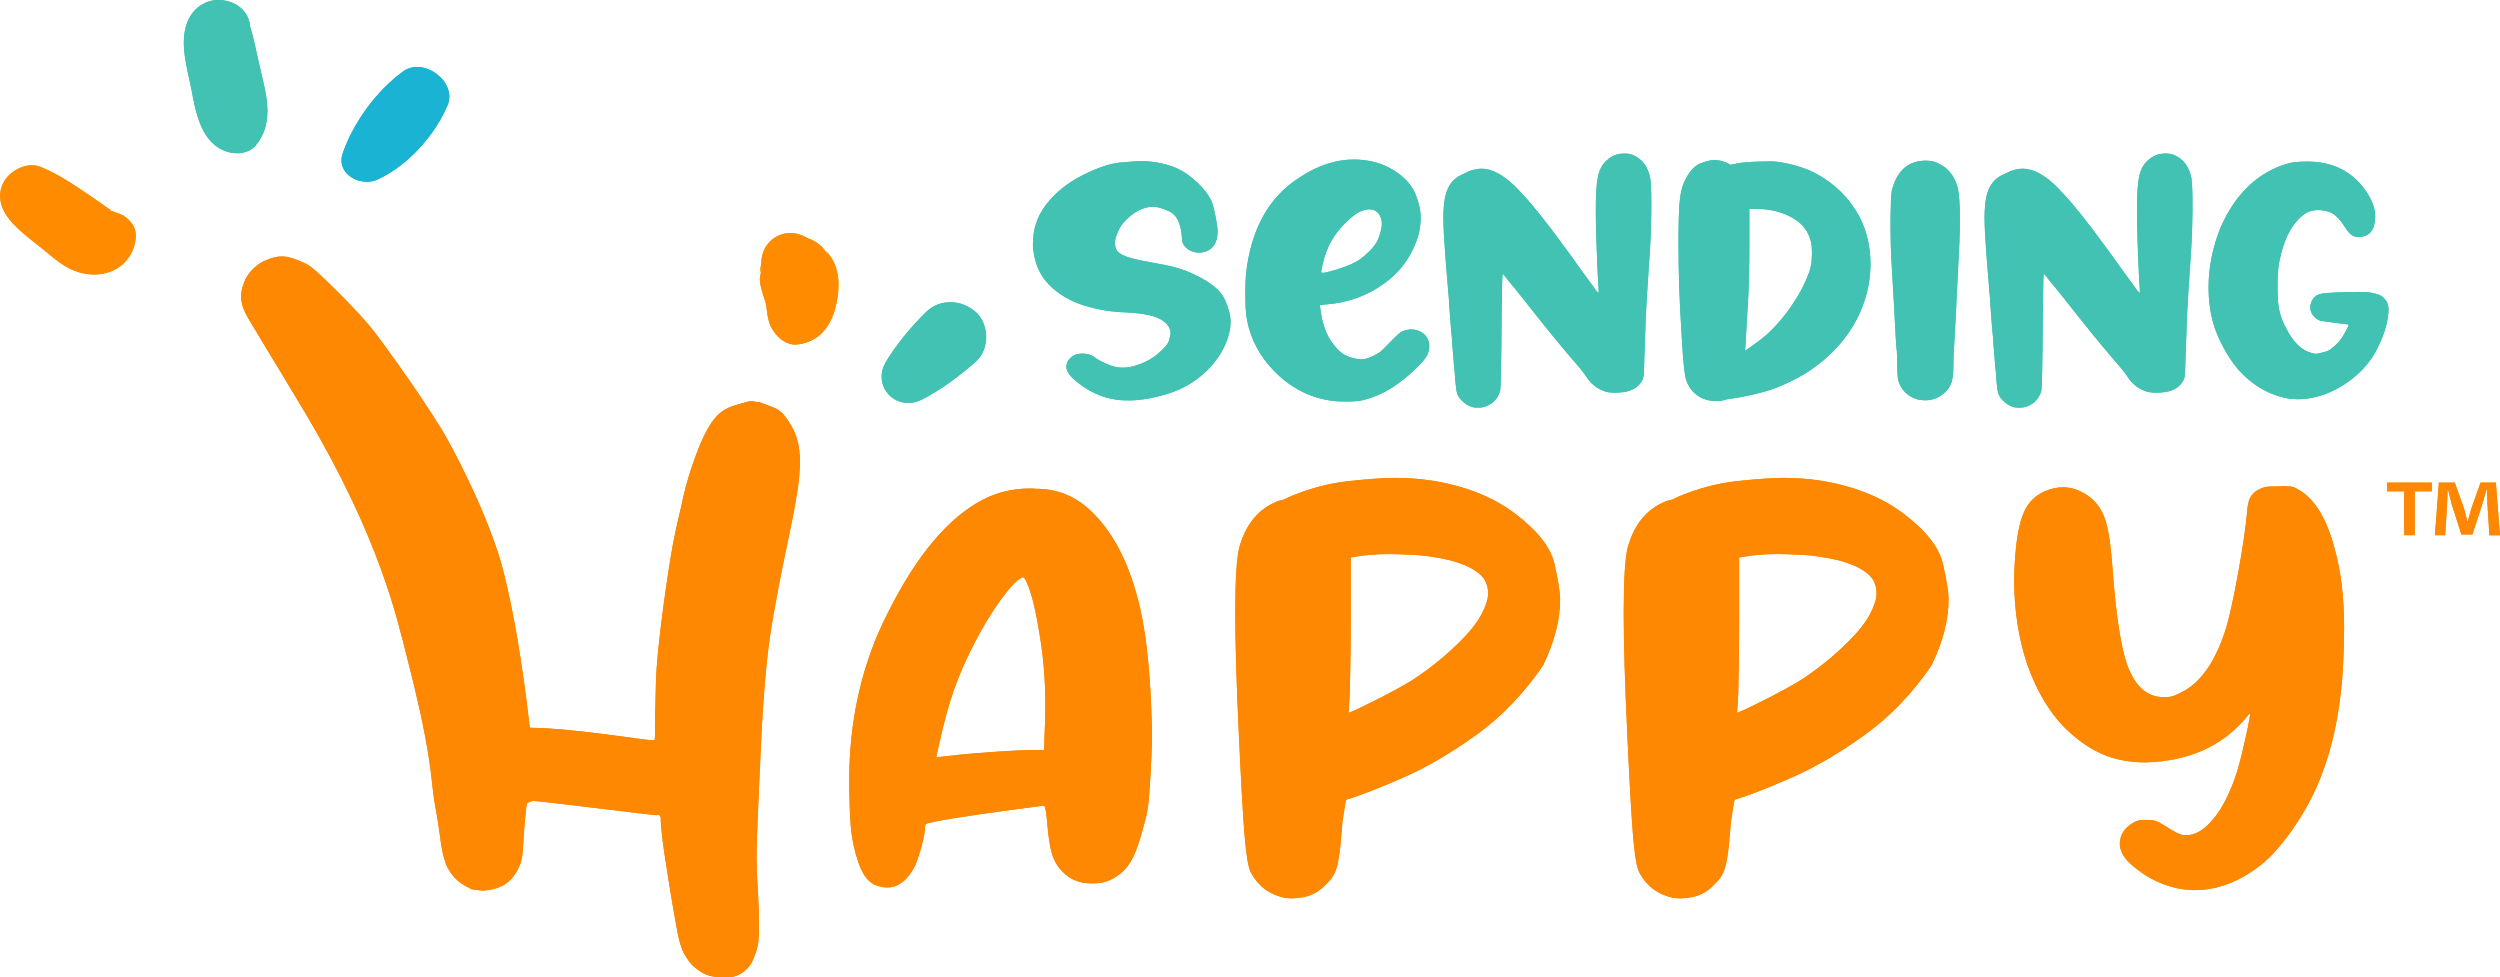 <svg width="220" height="86" viewBox="0 0 220 86" fill="none" xmlns="http://www.w3.org/2000/svg">
<g clip-path="url(#clip0_0_8)">
<path d="M98.311 35.184C96.918 35 95.656 34.401 94.517 33.39C94.068 32.998 93.842 32.622 93.842 32.262C93.842 32.128 93.874 31.995 93.937 31.858C94.001 31.713 94.108 31.576 94.259 31.447C94.409 31.317 94.564 31.227 94.723 31.176C94.902 31.137 95.072 31.114 95.239 31.114C95.366 31.114 95.489 31.125 95.616 31.145C95.91 31.188 96.144 31.286 96.323 31.439C96.426 31.533 96.621 31.651 96.902 31.795C97.184 31.94 97.462 32.066 97.736 32.168C98.081 32.293 98.439 32.352 98.804 32.352C99.169 32.352 99.518 32.297 99.888 32.183C100.642 31.968 101.309 31.619 101.888 31.137C102.468 30.655 102.801 30.256 102.885 29.939C102.968 29.621 103.012 29.413 103.012 29.32C103.012 28.908 102.777 28.536 102.305 28.203C101.721 27.799 100.646 27.564 99.09 27.49C97.843 27.459 96.621 27.259 95.41 26.887C94.203 26.514 93.179 25.915 92.345 25.084C91.508 24.254 91.027 23.137 90.9 21.731V21.437C90.9 20.176 91.273 19.051 92.016 18.064C92.829 16.991 93.897 16.117 95.215 15.447C96.533 14.777 97.641 14.397 98.538 14.311C99.435 14.225 100.042 14.178 100.36 14.178C101.448 14.178 102.456 14.366 103.389 14.734C104.087 15.032 104.746 15.471 105.358 16.05C105.969 16.63 106.406 17.218 106.668 17.817C106.719 17.962 106.783 18.205 106.862 18.546C106.941 18.887 107.009 19.232 107.065 19.576C107.12 19.921 107.152 20.188 107.152 20.375C107.14 21.406 106.715 22.017 105.866 22.201C105.751 22.221 105.635 22.233 105.52 22.233C105.31 22.233 105.108 22.197 104.909 22.123C104.607 22.009 104.365 21.829 104.187 21.582C104.143 21.52 104.111 21.453 104.083 21.382C104.056 21.312 104.036 21.214 104.02 21.088C104.004 20.963 103.992 20.795 103.98 20.579C103.853 19.537 103.496 18.879 102.908 18.605C102.317 18.331 101.844 18.193 101.487 18.193C100.975 18.193 100.447 18.358 99.903 18.691C99.225 19.153 98.756 19.639 98.498 20.144C98.244 20.65 98.113 21.065 98.113 21.382C98.113 21.578 98.149 21.766 98.224 21.939C98.339 22.185 98.625 22.393 99.078 22.566C99.534 22.734 100.237 22.902 101.186 23.067C102.21 23.243 103.004 23.412 103.571 23.568C104.135 23.729 104.726 23.964 105.342 24.274C106.628 24.912 107.442 25.605 107.779 26.35C108.116 27.094 108.291 27.748 108.291 28.317C108.291 28.74 108.224 29.167 108.089 29.602C107.783 30.644 107.18 31.631 106.271 32.559C105.298 33.519 104.163 34.205 102.861 34.62C101.559 35.035 100.372 35.239 99.308 35.239C98.986 35.239 98.657 35.223 98.32 35.192L98.311 35.184Z" fill="#42C2B2"/>
<path d="M117.794 35.325C115.607 35.181 113.705 34.279 112.086 32.614C110.883 31.365 110.109 29.927 109.764 28.293C109.668 27.8 109.617 27.286 109.605 26.762C109.593 26.236 109.589 25.872 109.589 25.676C109.589 25.089 109.609 24.556 109.653 24.082C110.093 20.141 111.673 17.312 114.392 15.596C115.972 14.554 117.572 14.033 119.191 14.033C119.307 14.033 119.426 14.037 119.553 14.049C120.775 14.119 121.835 14.452 122.736 15.04C123.633 15.628 124.241 16.301 124.554 17.061C124.868 17.821 125.023 18.519 125.023 19.157C125.023 19.612 124.967 20.086 124.852 20.583C124.328 22.409 123.312 23.866 121.807 24.948C120.303 26.033 118.604 26.644 116.71 26.789L116.147 26.836L116.179 27.083C116.345 28.477 116.726 29.539 117.322 30.272C117.616 30.663 117.901 30.953 118.183 31.137C118.465 31.322 118.806 31.459 119.203 31.541C119.414 31.592 119.6 31.619 119.767 31.619C119.862 31.619 119.946 31.615 120.017 31.604C120.235 31.572 120.521 31.474 120.863 31.31C121.093 31.196 121.28 31.09 121.426 30.985C121.573 30.883 121.728 30.738 121.895 30.55C122.272 30.17 122.558 29.88 122.756 29.684C122.955 29.488 123.109 29.351 123.217 29.273C123.328 29.194 123.447 29.136 123.57 29.096C123.78 29.026 123.987 28.987 124.197 28.987C124.376 28.987 124.546 29.014 124.713 29.065C125.078 29.179 125.368 29.39 125.575 29.7C125.71 29.939 125.777 30.189 125.777 30.46C125.777 30.73 125.714 30.985 125.591 31.263C125.412 31.592 125.035 32.031 124.459 32.571C123.884 33.112 123.272 33.602 122.625 34.036C121.724 34.624 120.783 35.028 119.803 35.243C119.573 35.286 119.334 35.31 119.088 35.322C118.842 35.333 118.656 35.337 118.533 35.337C118.29 35.337 118.04 35.333 117.778 35.322L117.794 35.325ZM117.687 23.698C118.616 23.408 119.307 23.099 119.755 22.769C120.593 22.111 121.109 21.512 121.307 20.975C121.506 20.438 121.605 20.015 121.605 19.706C121.605 19.467 121.557 19.247 121.462 19.04C121.276 18.628 120.946 18.421 120.474 18.421L120.303 18.436C119.739 18.487 119.053 18.93 118.247 19.768C117.294 20.748 116.679 21.912 116.397 23.251C116.333 23.51 116.298 23.678 116.29 23.753C116.278 23.831 116.274 23.878 116.274 23.902C116.274 23.953 116.29 23.984 116.321 23.996C116.341 24.007 116.373 24.011 116.417 24.011C116.46 24.011 116.504 24.007 116.56 23.996C116.643 23.984 116.794 23.953 117.008 23.894C117.223 23.839 117.449 23.772 117.691 23.702L117.687 23.698Z" fill="#42C2B2"/>
<path d="M129.56 35.819C129.194 35.706 128.889 35.521 128.651 35.263C128.504 35.118 128.393 34.981 128.321 34.844C128.25 34.71 128.194 34.542 128.162 34.342C128.131 34.142 128.099 33.86 128.067 33.5C128.055 33.261 128.039 33.002 128.011 32.724C127.984 32.446 127.964 32.207 127.94 32.011C127.928 31.815 127.912 31.569 127.884 31.275C127.861 30.981 127.837 30.703 127.813 30.448C127.801 30.189 127.785 29.947 127.765 29.712C127.745 29.477 127.73 29.312 127.718 29.21C127.706 29.108 127.69 28.928 127.67 28.677C127.65 28.427 127.626 28.16 127.607 27.878C127.587 27.588 127.567 27.29 127.543 26.981C127.523 26.671 127.503 26.421 127.495 26.221C127.476 26.025 127.456 25.782 127.432 25.492C127.412 25.202 127.388 24.936 127.368 24.689C127.356 24.587 127.349 24.466 127.337 24.333C127.317 24.066 127.293 23.772 127.265 23.459C127.237 23.146 127.218 22.848 127.194 22.57C127.079 21.085 127.019 19.945 127.019 19.15C127.019 18.354 127.083 17.696 127.206 17.199C127.424 16.309 127.9 15.702 128.635 15.373C128.655 15.361 128.682 15.353 128.714 15.342C128.797 15.302 128.881 15.263 128.956 15.224C129.036 15.189 129.091 15.161 129.123 15.138C129.29 15.056 129.492 14.985 129.726 14.93C129.961 14.875 130.175 14.844 130.361 14.844C131.282 14.844 132.279 15.369 133.359 16.423C133.64 16.713 133.95 17.046 134.291 17.422C134.633 17.798 134.927 18.147 135.177 18.468C135.196 18.499 135.244 18.554 135.32 18.636C135.371 18.707 135.427 18.781 135.49 18.852C136.221 19.761 137.11 20.936 138.158 22.382C138.428 22.762 138.698 23.134 138.956 23.498C139.214 23.863 139.416 24.133 139.551 24.317C139.678 24.482 139.809 24.662 139.952 24.858C140.095 25.053 140.206 25.214 140.289 25.339C140.373 25.465 140.452 25.567 140.528 25.649C140.599 25.731 140.643 25.774 140.655 25.774C140.675 25.774 140.686 25.727 140.686 25.633C140.686 25.539 140.682 25.422 140.671 25.277C140.639 24.885 140.607 24.27 140.567 23.428C140.528 22.585 140.5 21.708 140.472 20.795C140.444 19.882 140.432 19.157 140.432 18.621V18.327C140.432 17.065 140.496 16.141 140.623 15.541C140.758 14.911 141.016 14.437 141.393 14.115C141.611 13.919 141.83 13.775 142.044 13.681C142.258 13.586 142.516 13.532 142.822 13.512H142.993C143.108 13.512 143.207 13.516 143.29 13.528C143.406 13.54 143.537 13.575 143.683 13.637C144.497 13.966 145.013 14.644 145.22 15.667C145.283 16.102 145.315 16.803 145.315 17.771V18.562C145.303 19.957 145.248 21.375 145.144 22.82C145.124 23.079 145.105 23.341 145.089 23.608C145.073 23.878 145.061 24.094 145.049 24.258C145.037 24.411 145.025 24.622 145.009 24.893C144.993 25.159 144.978 25.426 144.954 25.684C144.87 26.852 144.787 28.779 144.704 31.474C144.692 31.948 144.684 32.317 144.672 32.575C144.66 32.834 144.648 33.026 144.624 33.147C144.604 33.273 144.577 33.359 144.545 33.41C144.251 34.009 143.719 34.37 142.945 34.495C142.663 34.538 142.385 34.558 142.115 34.558C141.846 34.558 141.607 34.538 141.409 34.495C140.627 34.279 140.012 33.817 139.575 33.116C139.511 33.022 139.432 32.908 139.333 32.775C139.234 32.642 139.13 32.513 139.027 32.387C138.559 31.851 138.007 31.204 137.372 30.444C136.741 29.684 136.145 28.955 135.589 28.254C134.752 27.192 134.053 26.307 133.49 25.606C133.196 25.257 132.973 24.983 132.815 24.795C132.656 24.603 132.549 24.466 132.485 24.376C132.422 24.29 132.374 24.227 132.342 24.195C132.322 24.164 132.303 24.145 132.287 24.133C132.271 24.121 132.259 24.117 132.247 24.117L132.231 24.133C132.211 24.164 132.195 24.489 132.184 25.108C132.172 25.727 132.164 26.491 132.152 27.4C132.132 29.857 132.108 31.631 132.088 32.716C132.068 33.806 132.037 34.393 131.993 34.475C131.775 35.126 131.334 35.565 130.675 35.792C130.496 35.843 130.346 35.87 130.223 35.87H129.972C129.806 35.87 129.663 35.854 129.548 35.823L129.56 35.819Z" fill="#42C2B2"/>
<path d="M150.266 35.215C149.357 34.957 148.738 34.397 148.416 33.527C148.261 33.178 148.122 31.948 148.007 29.84C147.892 28.054 147.813 26.55 147.773 25.32C147.729 24.089 147.709 22.753 147.709 21.312C147.709 19.486 147.749 18.213 147.836 17.496C147.924 16.779 148.094 16.184 148.356 15.71C148.742 14.997 149.182 14.55 149.674 14.362C150.167 14.174 150.564 14.084 150.869 14.084C151.234 14.084 151.612 14.17 151.997 14.346L152.278 14.503L152.89 14.378C153.299 14.295 153.938 14.244 154.803 14.221C155.156 14.209 155.45 14.205 155.68 14.205H155.994C156.264 14.217 156.566 14.252 156.887 14.315C157.379 14.397 157.888 14.523 158.415 14.695C158.943 14.863 159.404 15.052 159.789 15.259C161.504 16.188 162.794 17.477 163.663 19.13C164.29 20.379 164.604 21.735 164.604 23.2V23.478C164.56 25.038 164.175 26.55 163.445 28.015C162.504 29.84 161.083 31.396 159.178 32.673C158.697 32.983 158.138 33.292 157.498 33.602C156.859 33.911 156.284 34.15 155.772 34.315C155.303 34.467 154.716 34.624 154.017 34.777C153.315 34.934 152.751 35.035 152.322 35.086C152.207 35.098 152.088 35.114 151.969 35.141C151.85 35.169 151.758 35.192 151.695 35.212C151.568 35.263 151.393 35.29 151.163 35.29H151.056C150.774 35.29 150.512 35.263 150.27 35.212L150.266 35.215ZM155.331 29.566C156.188 28.814 156.971 27.917 157.677 26.879C158.384 25.841 158.904 24.838 159.237 23.866C159.352 23.486 159.42 23.141 159.432 22.836C159.448 22.53 159.455 22.334 159.455 22.24C159.455 21.856 159.424 21.527 159.36 21.249C159.142 20.383 158.65 19.717 157.884 19.251C156.923 18.675 155.827 18.385 154.605 18.385H153.946V21.465C153.946 22.601 153.934 23.572 153.914 24.383C153.894 25.194 153.858 26.048 153.803 26.945C153.763 27.627 153.719 28.266 153.688 28.865C153.652 29.464 153.628 29.876 153.616 30.103L153.569 30.863L154.212 30.413C154.398 30.287 154.597 30.146 154.807 29.985C155.017 29.825 155.188 29.684 155.327 29.558L155.331 29.566Z" fill="#42C2B2"/>
<path d="M168.744 35.153C167.843 34.875 167.275 34.295 167.033 33.417C167.013 33.316 166.994 33.135 166.978 32.877C166.962 32.618 166.954 32.328 166.954 32.011C166.954 31.721 166.95 31.462 166.938 31.235C166.926 31.008 166.922 30.879 166.922 30.848C166.902 30.836 166.871 30.46 166.827 29.711C166.783 28.963 166.716 27.702 166.624 25.927L166.577 25.198C166.537 24.466 166.493 23.729 166.45 22.985C166.398 22.099 166.37 21.128 166.37 20.074V19.145C166.382 18.526 166.39 18.052 166.402 17.727C166.414 17.402 166.426 17.155 166.45 16.991C166.47 16.826 166.501 16.677 166.545 16.54C167.013 14.942 167.99 14.139 169.463 14.139H169.574C169.792 14.15 169.971 14.17 170.106 14.201C170.241 14.233 170.392 14.288 170.558 14.37C171.428 14.781 171.991 15.475 172.253 16.446C172.4 16.971 172.472 17.915 172.472 19.279C172.472 20.423 172.42 21.868 172.313 23.616C172.293 24.101 172.261 24.712 172.226 25.449C172.19 26.186 172.154 26.875 172.122 27.517C172.091 28.148 172.059 28.74 172.027 29.292C171.995 29.845 171.975 30.229 171.964 30.444C171.944 30.652 171.928 30.91 171.916 31.227C171.904 31.545 171.9 31.835 171.9 32.101C171.9 32.771 171.852 33.273 171.749 33.602C171.65 33.931 171.463 34.232 171.193 34.499C170.681 34.984 170.09 35.227 169.423 35.227C169.205 35.227 168.974 35.2 168.732 35.149L168.744 35.153Z" fill="#42C2B2"/>
<path d="M177.183 35.819C176.818 35.706 176.512 35.521 176.274 35.263C176.127 35.118 176.016 34.981 175.944 34.844C175.873 34.71 175.817 34.542 175.786 34.342C175.754 34.142 175.722 33.86 175.69 33.5C175.678 33.261 175.663 33.002 175.635 32.724C175.607 32.446 175.587 32.207 175.563 32.011C175.551 31.815 175.536 31.569 175.508 31.275C175.484 30.981 175.46 30.703 175.436 30.448C175.424 30.189 175.409 29.947 175.389 29.712C175.369 29.477 175.353 29.312 175.341 29.21C175.329 29.108 175.313 28.928 175.293 28.677C175.274 28.427 175.25 28.16 175.23 27.878C175.21 27.588 175.19 27.29 175.166 26.981C175.147 26.671 175.127 26.421 175.119 26.221C175.099 26.025 175.079 25.782 175.055 25.492C175.035 25.202 175.012 24.936 174.992 24.689C174.98 24.587 174.972 24.466 174.96 24.333C174.94 24.066 174.916 23.772 174.889 23.459C174.861 23.146 174.841 22.848 174.817 22.57C174.702 21.085 174.642 19.945 174.642 19.15C174.642 18.354 174.706 17.696 174.829 17.199C175.047 16.309 175.524 15.702 176.258 15.373C176.278 15.361 176.306 15.353 176.337 15.342C176.421 15.302 176.504 15.263 176.58 15.224C176.659 15.189 176.715 15.161 176.746 15.138C176.913 15.056 177.115 14.985 177.35 14.93C177.584 14.875 177.798 14.844 177.985 14.844C178.906 14.844 179.902 15.369 180.982 16.423C181.264 16.713 181.573 17.046 181.915 17.422C182.256 17.798 182.55 18.147 182.8 18.468C182.82 18.499 182.867 18.554 182.943 18.636C182.994 18.707 183.05 18.781 183.114 18.852C183.844 19.761 184.733 20.936 185.781 22.382C186.051 22.762 186.321 23.134 186.579 23.498C186.837 23.863 187.039 24.133 187.174 24.317C187.301 24.482 187.432 24.662 187.575 24.858C187.718 25.053 187.829 25.214 187.913 25.339C187.996 25.465 188.076 25.567 188.151 25.649C188.222 25.731 188.266 25.774 188.278 25.774C188.298 25.774 188.31 25.727 188.31 25.633C188.31 25.539 188.306 25.422 188.294 25.277C188.262 24.885 188.23 24.27 188.191 23.428C188.151 22.585 188.123 21.708 188.095 20.795C188.068 19.882 188.056 19.157 188.056 18.621V18.327C188.056 17.065 188.119 16.141 188.246 15.541C188.381 14.911 188.639 14.437 189.016 14.115C189.235 13.919 189.453 13.775 189.667 13.681C189.882 13.586 190.14 13.532 190.445 13.512H190.616C190.731 13.512 190.83 13.516 190.914 13.528C191.029 13.54 191.16 13.575 191.307 13.637C192.121 13.966 192.637 14.644 192.843 15.667C192.907 16.102 192.938 16.803 192.938 17.771V18.562C192.926 19.957 192.871 21.375 192.768 22.82C192.748 23.079 192.728 23.341 192.712 23.608C192.696 23.878 192.684 24.094 192.672 24.258C192.66 24.411 192.649 24.622 192.633 24.893C192.617 25.159 192.601 25.426 192.577 25.684C192.494 26.852 192.41 28.779 192.327 31.474C192.315 31.948 192.307 32.317 192.295 32.575C192.283 32.834 192.271 33.026 192.248 33.147C192.228 33.273 192.2 33.359 192.168 33.41C191.874 34.009 191.343 34.37 190.568 34.495C190.287 34.538 190.009 34.558 189.739 34.558C189.469 34.558 189.231 34.538 189.032 34.495C188.25 34.279 187.635 33.817 187.198 33.116C187.135 33.022 187.055 32.908 186.956 32.775C186.857 32.642 186.754 32.513 186.65 32.387C186.182 31.851 185.63 31.204 184.995 30.444C184.364 29.684 183.769 28.955 183.213 28.254C182.375 27.192 181.677 26.307 181.113 25.606C180.819 25.257 180.597 24.983 180.438 24.795C180.279 24.603 180.172 24.466 180.109 24.376C180.045 24.29 179.997 24.227 179.966 24.195C179.946 24.164 179.926 24.145 179.91 24.133C179.894 24.121 179.882 24.117 179.87 24.117L179.854 24.133C179.835 24.164 179.819 24.489 179.807 25.108C179.795 25.727 179.787 26.491 179.775 27.4C179.755 29.857 179.731 31.631 179.712 32.716C179.692 33.806 179.66 34.393 179.616 34.475C179.398 35.126 178.957 35.565 178.298 35.792C178.12 35.843 177.969 35.87 177.846 35.87H177.596C177.429 35.87 177.286 35.854 177.171 35.823L177.183 35.819Z" fill="#42C2B2"/>
<path d="M201.605 35.106C199.795 34.839 198.231 33.954 196.913 32.457C196.087 31.447 195.424 30.271 194.92 28.928C194.543 27.823 194.356 26.62 194.356 25.32C194.356 25.081 194.36 24.838 194.372 24.591C194.467 23 194.821 21.457 195.44 19.96C196.663 17.206 198.461 15.4 200.835 14.542C201.232 14.409 201.581 14.319 201.879 14.28C202.176 14.24 202.562 14.217 203.03 14.217C205.07 14.217 206.678 14.93 207.861 16.352C208.635 17.324 209.02 18.217 209.02 19.032C209.02 20.199 208.556 20.806 207.623 20.857H207.559C207.329 20.857 207.131 20.802 206.964 20.689C206.777 20.564 206.583 20.344 206.384 20.023C205.987 19.384 205.586 18.953 205.177 18.738C204.812 18.562 204.411 18.479 203.979 18.483C203.546 18.487 203.177 18.589 202.871 18.785C201.732 19.561 200.962 21.002 200.565 23.118C200.513 23.408 200.477 23.698 200.458 23.984C200.438 24.273 200.426 24.669 200.426 25.175V25.406C200.426 26.181 200.474 26.8 200.569 27.263C200.672 27.78 200.878 28.32 201.18 28.889C201.819 30.126 202.562 30.851 203.407 31.055C203.554 31.106 203.685 31.133 203.8 31.133C203.915 31.133 204.054 31.106 204.225 31.055C204.34 31.035 204.459 31.008 204.586 30.969C204.713 30.933 204.804 30.898 204.868 30.867C205.015 30.804 205.205 30.667 205.44 30.456C205.674 30.244 205.876 30.025 206.043 29.797C206.114 29.684 206.21 29.535 206.317 29.347C206.424 29.159 206.515 28.994 206.583 28.853C206.65 28.708 206.686 28.614 206.686 28.575V28.559C206.686 28.559 206.559 28.544 206.341 28.512C206.122 28.481 205.852 28.45 205.543 28.418C205.217 28.375 204.931 28.34 204.681 28.301C204.431 28.262 204.272 28.242 204.213 28.23C203.951 28.148 203.733 27.995 203.562 27.772C203.391 27.549 203.304 27.306 203.304 27.035C203.304 26.879 203.34 26.718 203.411 26.546C203.482 26.377 203.578 26.24 203.693 26.134C203.796 26.032 203.923 25.954 204.062 25.903C204.205 25.852 204.435 25.813 204.761 25.786C205.086 25.758 205.57 25.739 206.222 25.715C206.753 25.703 207.17 25.7 207.468 25.692C207.766 25.688 208 25.692 208.175 25.7C208.349 25.711 208.512 25.731 208.671 25.762C208.992 25.825 209.23 25.888 209.377 25.946C209.524 26.009 209.667 26.111 209.802 26.256C210.064 26.495 210.195 26.836 210.195 27.278C210.195 27.361 210.191 27.443 210.179 27.525C210.096 28.599 209.703 29.774 209 31.055C208.385 32.117 207.52 33.018 206.412 33.758C205.305 34.495 204.165 34.937 202.994 35.082C202.752 35.102 202.585 35.117 202.494 35.121C202.399 35.125 202.319 35.129 202.256 35.129H202.085C201.97 35.117 201.815 35.102 201.617 35.082L201.605 35.106Z" fill="#42C2B2"/>
<path d="M41.361 78.169C40.48 77.765 39.92 77.291 39.424 76.421C39.285 76.175 39.19 75.912 39.078 75.516C38.967 75.121 38.836 74.49 38.773 73.965C38.709 73.44 38.618 72.845 38.531 72.277C38.443 71.705 38.431 71.677 38.308 70.98C37.995 69.194 38.086 68.907 37.713 66.522C37.34 64.136 36.697 61.248 35.831 57.895C34.966 54.541 33.501 47.513 26.884 36.379C24.736 32.767 23.359 30.558 21.862 28.035C21.044 26.656 21.1 25.778 21.521 24.752C21.942 23.725 22.91 23.114 23.216 22.981C24.689 22.331 25.359 22.483 26.927 23.216C27.475 23.471 28.543 24.529 29.392 25.359C30.238 26.19 31.842 27.808 32.866 29.104C33.89 30.405 37.82 35.858 39.428 38.765C40.384 40.497 43.203 45.903 44.334 50.408C45.144 53.641 45.914 57.907 46.625 64.042C50.987 64.1 57.287 65.276 57.565 65.135C57.843 64.994 57.549 65.28 57.62 64.966C57.692 64.653 57.62 64.332 57.64 63.658C57.66 62.988 57.704 61.021 57.72 60.152C57.779 56.998 58.843 49.852 59.232 47.831C59.625 45.809 59.927 44.693 59.955 44.544C60.395 42.217 61.372 39.498 62.023 38.221C63.178 35.956 63.968 35.858 65.841 35.341C66.27 35.224 66.354 35.376 66.643 35.376C66.937 35.376 67.108 35.517 67.314 35.572C67.517 35.627 67.437 35.619 67.644 35.698C67.854 35.776 68.263 35.913 68.477 36.07C68.692 36.227 68.811 36.297 68.989 36.52C70.351 38.221 70.526 39.756 70.323 42.025C70.272 42.581 70.192 43.165 70.022 44.113C69.851 45.061 69.795 45.441 69.454 47.043C68.938 49.472 68.199 53.069 67.751 56.073C67.302 59.078 67.024 63.885 66.913 66.733C66.802 69.581 66.687 71.258 66.616 73.679C66.592 74.506 66.576 74.948 66.576 75.564C66.576 76.179 66.62 77.162 66.643 77.514C66.735 79.027 66.83 81.005 66.786 82.153C66.743 83.301 66.572 83.669 66.274 84.433C65.976 85.197 65.286 85.698 64.825 85.863C64.365 86.028 64.023 86.012 63.912 86.012C62.825 85.981 62.257 85.965 61.423 85.35C60.943 84.997 60.804 84.868 60.359 84.186C59.915 83.505 59.708 82.561 59.494 81.358C59.383 80.735 59.01 78.623 58.883 77.769C58.756 76.915 58.577 75.755 58.466 75.074C58.355 74.392 58.311 73.918 58.252 73.452C58.192 72.986 58.192 72.665 58.156 72.371C58.121 72.073 58.208 71.983 58.081 71.818C57.954 71.654 58.097 71.724 57.779 71.736C57.462 71.744 47.077 70.424 46.883 70.482C46.688 70.541 46.609 70.537 46.498 70.635C46.386 70.733 46.406 70.623 46.355 70.819C46.303 71.015 46.295 71.242 46.255 71.599C46.216 71.955 46.148 72.625 46.117 73.088C46.085 73.55 46.049 74.416 46.009 74.819C45.974 75.219 45.958 75.391 45.89 75.665C45.823 75.94 45.767 76.092 45.668 76.304C45.072 77.609 44.163 78.196 42.77 78.353C42.449 78.388 42.234 78.353 41.976 78.322C41.722 78.294 41.571 78.286 41.353 78.184L41.361 78.169Z" fill="#F28500"/>
<path d="M76.989 77.867C76.342 77.573 75.846 76.868 75.496 75.748C75.234 74.956 75.052 74.173 74.945 73.397C74.842 72.621 74.778 71.564 74.762 70.22C74.742 69.722 74.734 69.221 74.734 68.723C74.734 63.262 75.878 58.31 78.164 53.868C80.677 48.857 83.452 45.558 86.488 43.972C87.763 43.317 89.148 42.988 90.653 42.988C90.843 42.988 91.026 42.996 91.2 43.016C93.086 43.016 94.717 43.697 96.095 45.057C97.909 46.812 99.255 49.362 100.128 52.704C100.755 55.047 101.148 58.208 101.307 62.185C101.359 63.372 101.382 64.351 101.37 65.119C101.359 65.887 101.323 66.87 101.251 68.077C101.2 69.005 101.152 69.714 101.108 70.196C101.065 70.678 101.013 71.09 100.954 71.422C100.894 71.759 100.791 72.167 100.652 72.649C100.338 73.871 100.029 74.796 99.723 75.415C99.417 76.034 99.036 76.527 98.584 76.888C98.183 77.197 97.798 77.416 97.433 77.546C97.067 77.675 96.631 77.738 96.123 77.738H96.043C95.015 77.738 94.177 77.401 93.531 76.731C93.114 76.335 92.8 75.826 92.602 75.207C92.399 74.588 92.248 73.605 92.145 72.261C92.094 71.744 92.046 71.387 92.002 71.187C91.959 70.992 91.911 70.89 91.859 70.89C91.824 70.89 91.526 70.929 90.97 71.007C90.41 71.086 89.74 71.176 88.954 71.278C86.965 71.536 85.25 71.787 83.809 72.026C82.368 72.269 81.586 72.429 81.467 72.516C81.447 72.551 81.431 72.606 81.415 72.684C81.395 72.762 81.391 72.837 81.391 72.903C81.391 73.111 81.344 73.428 81.249 73.859C81.153 74.29 81.034 74.725 80.895 75.164C80.756 75.603 80.633 75.944 80.53 76.186C79.867 77.463 79.045 78.098 78.069 78.098C77.735 78.098 77.378 78.02 76.997 77.867H76.989ZM84.134 66.447C85.27 66.326 86.516 66.224 87.878 66.138C89.239 66.051 90.2 66.008 90.756 66.008H91.883L91.963 63.607C91.982 63.054 91.99 62.514 91.99 61.981C91.99 59.846 91.824 57.813 91.494 55.885C91.145 53.679 90.768 52.148 90.367 51.286C90.299 51.114 90.236 50.992 90.184 50.925C90.132 50.859 90.085 50.82 90.041 50.808C89.998 50.796 89.942 50.812 89.871 50.847C89.398 51.121 88.783 51.787 88.025 52.837C87.266 53.887 86.536 55.086 85.837 56.43C85.035 57.965 84.4 59.399 83.94 60.731C83.475 62.067 83.043 63.646 82.646 65.472L82.384 66.659L82.725 66.608C82.828 66.592 83.011 66.569 83.277 66.545C83.539 66.518 83.825 66.49 84.138 66.455L84.134 66.447Z" fill="#F28500"/>
<path d="M113.053 79.007C111.707 78.713 110.723 77.98 110.096 76.809C109.869 76.429 109.683 75.363 109.532 73.604C109.385 71.845 109.214 68.833 109.02 64.559C108.81 60.147 108.706 56.594 108.706 53.887C108.706 50.976 108.829 49.056 109.072 48.124C109.58 46.349 110.505 45.104 111.846 44.379C112.021 44.293 112.188 44.214 112.342 44.148C112.501 44.081 112.597 44.046 112.632 44.046C112.684 44.046 112.787 44.018 112.946 43.968C113.101 43.916 113.267 43.838 113.442 43.736C115.185 42.996 116.927 42.53 118.666 42.342C120.401 42.154 121.77 42.056 122.763 42.056C123.898 42.056 124.962 42.134 125.958 42.287C128.928 42.753 131.393 43.728 133.354 45.221C135.319 46.71 136.466 48.179 136.795 49.624C137.125 51.07 137.292 52.124 137.292 52.778C137.292 54.553 136.795 56.473 135.799 58.541C134.124 61.005 132.167 63.042 129.936 64.653C127.701 66.263 125.541 67.524 123.457 68.437C121.369 69.35 119.71 69.996 118.472 70.376C118.456 70.396 118.424 70.521 118.38 70.764C118.337 71.007 118.293 71.281 118.249 71.591C118.206 71.9 118.166 72.167 118.13 72.39C118.043 73.612 117.952 74.556 117.856 75.219C117.761 75.881 117.638 76.386 117.491 76.731C117.344 77.075 117.13 77.385 116.852 77.659C116.693 77.832 116.519 78 116.328 78.165C116.137 78.329 115.979 78.443 115.856 78.513C115.471 78.737 115.082 78.882 114.692 78.952C114.299 79.019 113.962 79.054 113.684 79.054C113.474 79.054 113.267 79.038 113.057 79.003L113.053 79.007ZM121.615 61.334C122.612 60.817 123.386 60.39 123.946 60.057C124.505 59.72 125.081 59.328 125.672 58.882C126.562 58.228 127.467 57.452 128.38 56.559C129.297 55.662 129.956 54.839 130.357 54.091C130.758 53.342 130.96 52.719 130.96 52.218C130.96 51.873 130.892 51.536 130.75 51.211C130.384 50.42 129.36 49.789 127.685 49.323C126.447 49.029 125.331 48.864 124.335 48.821C123.342 48.778 122.66 48.755 122.294 48.755C121.123 48.755 120.067 48.841 119.127 49.013L118.865 49.064V54.13C118.865 55.525 118.853 56.88 118.837 58.196C118.817 59.517 118.801 60.441 118.785 60.974L118.682 62.729L119.309 62.471C119.5 62.384 119.809 62.231 120.238 62.02C120.667 61.804 121.123 61.577 121.612 61.334H121.615Z" fill="#F28500"/>
<path d="M147.234 79.007C145.889 78.713 144.904 77.981 144.277 76.809C144.051 76.429 143.864 75.364 143.713 73.605C143.566 71.846 143.396 68.833 143.201 64.559C142.991 60.147 142.888 56.594 142.888 53.887C142.888 50.976 143.011 49.057 143.253 48.124C143.761 46.349 144.686 45.104 146.028 44.379C146.202 44.293 146.369 44.214 146.524 44.148C146.683 44.081 146.778 44.046 146.814 44.046C146.865 44.046 146.968 44.019 147.127 43.968C147.282 43.917 147.449 43.838 147.623 43.736C149.366 42.996 151.109 42.53 152.847 42.342C154.582 42.154 155.952 42.056 156.944 42.056C158.079 42.056 159.143 42.134 160.14 42.287C163.109 42.753 165.574 43.729 167.535 45.221C169.5 46.71 170.647 48.179 170.977 49.625C171.306 51.07 171.473 52.124 171.473 52.778C171.473 54.553 170.977 56.473 169.98 58.541C168.305 61.005 166.348 63.043 164.117 64.653C161.882 66.263 159.723 67.524 157.639 68.437C155.551 69.35 153.891 69.996 152.653 70.376C152.637 70.396 152.605 70.521 152.562 70.764C152.518 71.007 152.474 71.281 152.431 71.591C152.387 71.9 152.347 72.167 152.312 72.39C152.224 73.612 152.133 74.556 152.038 75.219C151.942 75.881 151.819 76.386 151.672 76.731C151.526 77.076 151.311 77.385 151.033 77.659C150.875 77.832 150.7 78 150.509 78.165C150.319 78.329 150.16 78.443 150.037 78.513C149.652 78.737 149.263 78.882 148.874 78.952C148.481 79.019 148.143 79.054 147.866 79.054C147.655 79.054 147.449 79.038 147.238 79.003L147.234 79.007ZM155.797 61.334C156.793 60.817 157.567 60.39 158.127 60.057C158.687 59.72 159.262 59.329 159.854 58.882C160.743 58.228 161.648 57.452 162.561 56.559C163.478 55.662 164.137 54.839 164.538 54.091C164.939 53.343 165.141 52.72 165.141 52.218C165.141 51.873 165.074 51.536 164.931 51.211C164.566 50.42 163.542 49.789 161.866 49.323C160.628 49.029 159.512 48.865 158.516 48.822C157.524 48.779 156.841 48.755 156.476 48.755C155.305 48.755 154.249 48.841 153.308 49.014L153.046 49.064V54.13C153.046 55.525 153.034 56.88 153.018 58.197C152.998 59.517 152.982 60.441 152.967 60.974L152.863 62.729L153.491 62.471C153.681 62.384 153.991 62.232 154.419 62.02C154.848 61.805 155.305 61.577 155.793 61.334H155.797Z" fill="#F28500"/>
<path d="M192.516 78.306C190.63 78.118 188.919 77.326 187.383 75.928C186.823 75.375 186.546 74.807 186.546 74.223C186.546 74.137 186.554 74.051 186.573 73.965C186.661 73.275 187.097 72.723 187.883 72.312C188.11 72.21 188.336 72.155 188.566 72.155H188.987C189.316 72.155 189.59 72.198 189.797 72.284C189.9 72.32 190.055 72.394 190.253 72.515C190.452 72.637 190.666 72.766 190.892 72.903C191.119 73.06 191.341 73.189 191.559 73.291C191.778 73.393 191.94 73.456 192.044 73.471C192.167 73.487 192.286 73.495 192.409 73.495C193.179 73.495 193.937 73.056 194.687 72.178C195.561 71.164 196.291 69.714 196.886 67.838C197.01 67.442 197.156 66.878 197.331 66.145C197.506 65.413 197.665 64.711 197.803 64.041C197.942 63.368 198.014 62.964 198.014 62.827C198.014 62.811 198.006 62.803 197.99 62.803C197.97 62.803 197.93 62.839 197.859 62.905C197.772 62.992 197.657 63.129 197.518 63.317C195.406 65.73 192.508 66.988 188.824 67.089C187.447 67.089 186.216 66.866 185.132 66.416C184.049 65.969 182.985 65.252 181.937 64.273C180.452 62.858 179.273 60.931 178.404 58.486C177.634 56.179 177.253 53.722 177.253 51.121C177.253 50.173 177.304 49.202 177.408 48.203C177.566 46.722 177.832 45.609 178.205 44.869C178.583 44.128 179.154 43.587 179.92 43.243C180.48 43 181.02 42.882 181.544 42.882C182.381 42.882 183.183 43.184 183.953 43.787C184.581 44.289 185.033 44.978 185.303 45.868C185.573 46.757 185.779 48.206 185.918 50.22C186.252 54.753 186.764 57.73 187.463 59.16C188.145 60.625 189.138 61.358 190.448 61.358C190.726 61.358 190.964 61.331 191.154 61.28C191.345 61.229 191.607 61.115 191.94 60.943C193.667 60.1 194.993 58.188 195.918 55.207C196.231 54.122 196.585 52.492 196.978 50.322C197.371 48.151 197.629 46.377 197.752 45.002C197.788 44.449 197.883 44.034 198.042 43.748C198.196 43.466 198.45 43.235 198.8 43.062C198.939 42.996 199.074 42.937 199.205 42.894C199.336 42.851 199.502 42.824 199.701 42.816C199.903 42.808 200.177 42.804 200.527 42.804C200.717 42.788 200.884 42.777 201.023 42.777C201.162 42.777 201.277 42.784 201.364 42.804C201.555 42.804 201.714 42.824 201.837 42.867C201.96 42.91 202.099 42.984 202.253 43.086C203.702 43.897 204.774 45.66 205.473 48.383C206.013 50.294 206.283 52.594 206.283 55.282C206.283 55.728 206.275 56.187 206.259 56.653C206.171 62.388 205.123 67.093 203.119 70.76C202.559 71.794 201.924 72.778 201.209 73.718C200.495 74.658 199.82 75.395 199.193 75.928C197.236 77.53 195.215 78.329 193.119 78.329C192.929 78.329 192.726 78.321 192.516 78.302V78.306Z" fill="#F28500"/>
<path d="M0.803 19.282C1.613 20.293 2.724 21.081 3.733 21.892C4.725 22.691 5.65 23.58 6.908 23.952C9.338 24.677 11.735 23.443 11.954 20.861C12.069 19.525 10.437 18.276 9.155 18.758H9.393C9.973 18.989 10.549 19.224 11.128 19.463C10.906 19.189 10.636 18.93 10.326 18.754C9.588 18.499 9.381 18.405 9.703 18.479C9.83 18.515 9.806 18.491 9.635 18.409C9.092 18.08 10.386 18.953 9.306 18.186C8.885 17.888 8.472 17.59 8.044 17.304C6.587 16.321 5.178 15.326 3.534 14.671C2.403 14.221 0.946 14.973 0.374 15.941C-0.3 17.081 0.029 18.315 0.811 19.287L0.803 19.282Z" fill="#EE9F00"/>
<path d="M21 0.544C20.687 0.317 20.345 0.176 19.968 0.086C18.384 -0.294 16.967 0.58 16.443 2.061C15.792 3.894 16.491 6.029 16.84 7.863C17.201 9.751 17.63 12.25 19.536 13.179C20.437 13.618 21.794 13.657 22.505 12.799C24.037 10.946 23.549 8.705 23.009 6.515C22.564 4.709 22.294 2.821 21.596 1.187L19.611 4.599L19.889 4.587C22.191 4.474 22.723 1.802 21 0.541V0.544Z" fill="#42C2B2"/>
<path d="M33.242 15.792C35.913 14.546 38.259 11.921 39.387 9.261C40.26 7.201 37.263 4.972 35.469 6.288C33.127 8.004 31.122 10.738 30.169 13.461C29.518 15.318 31.729 16.497 33.246 15.792H33.242Z" fill="#1AB3D3"/>
<path d="M81.582 30.851C81.248 30.726 80.919 30.605 80.581 30.503C79.875 30.287 79.259 30.761 79.013 31.38L78.906 31.654L79.831 30.742L79.303 30.887C77.933 31.267 77.219 32.759 77.767 34.044C78.334 35.372 79.863 35.811 81.129 35.165C82.844 34.287 84.432 33.088 85.881 31.815C87.099 30.742 87.072 28.548 85.881 27.47C84.642 26.346 82.705 26.252 81.478 27.47C80.117 28.822 78.862 30.326 77.886 31.964C79.128 31.807 80.371 31.647 81.609 31.49L81.117 31.079L81.506 32.003L81.522 31.717C81.312 32.078 81.101 32.442 80.891 32.802C81.197 32.669 81.494 32.524 81.788 32.367C82.483 32.003 82.213 31.09 81.585 30.851H81.582Z" fill="#42C2B2"/>
<path d="M70.162 30.318C72.584 30.032 73.513 27.976 73.751 25.801C73.862 24.787 73.759 23.76 73.267 22.844C72.723 22.068 72.584 21.907 72.842 22.369L72.342 21.731C71.722 21.12 70.829 20.756 69.952 20.818C70.631 21.096 71.314 21.375 71.993 21.653C71.842 21.512 71.683 21.382 71.516 21.261C70.571 20.528 69.396 20.211 68.285 20.849C67.217 21.465 66.828 22.667 67.058 23.819C67.106 24.019 67.142 24.223 67.161 24.426C67.408 23.502 67.658 22.577 67.904 21.653C67.495 22.048 67.157 22.573 67.003 23.118C66.84 23.999 66.816 24.227 66.935 23.803C67.058 23.357 67.034 23.608 66.86 24.552C66.895 25.351 67.217 26.04 67.415 26.797C67.499 27.114 67.388 26.503 67.447 27.055C67.491 27.447 67.562 27.968 67.689 28.367C67.987 29.327 69.015 30.448 70.154 30.314L70.162 30.318Z" fill="#EE9F00"/>
<path d="M214 42.467V43.235H212.5V47.097H211.571V43.235H210.07V42.467H214ZM219.069 47.097L218.899 44.375C218.883 44.018 218.883 43.575 218.863 43.082H218.811C218.692 43.489 218.553 44.034 218.415 44.461L217.569 47.031H216.604L215.759 44.394C215.672 44.038 215.537 43.493 215.433 43.082H215.382C215.382 43.509 215.366 43.952 215.346 44.375L215.175 47.097H214.278L214.624 42.467H216.021L216.831 44.731C216.934 45.088 217.021 45.428 217.14 45.907H217.156C217.275 45.48 217.378 45.092 217.482 44.751L218.291 42.471H219.637L219.998 47.101H219.066L219.069 47.097Z" fill="#F28500"/>
<path d="M98.31 35.184C96.916 35 95.654 34.401 94.515 33.39C94.066 32.998 93.84 32.622 93.84 32.262C93.84 32.128 93.872 31.995 93.935 31.858C93.999 31.713 94.106 31.576 94.257 31.447C94.408 31.317 94.562 31.227 94.721 31.176C94.9 31.137 95.07 31.114 95.237 31.114C95.364 31.114 95.487 31.125 95.614 31.145C95.908 31.188 96.142 31.286 96.321 31.439C96.424 31.533 96.619 31.65 96.9 31.795C97.182 31.94 97.46 32.066 97.734 32.167C98.079 32.293 98.437 32.352 98.802 32.352C99.167 32.352 99.516 32.297 99.886 32.183C100.64 31.968 101.307 31.619 101.886 31.137C102.466 30.655 102.799 30.256 102.883 29.938C102.966 29.621 103.01 29.413 103.01 29.319C103.01 28.908 102.776 28.536 102.303 28.203C101.72 27.799 100.644 27.564 99.088 27.49C97.841 27.459 96.619 27.259 95.408 26.887C94.201 26.514 93.177 25.915 92.343 25.084C91.506 24.254 91.025 23.137 90.898 21.731V21.437C90.898 20.176 91.272 19.051 92.014 18.064C92.828 16.991 93.895 16.117 95.213 15.447C96.531 14.777 97.639 14.397 98.536 14.311C99.433 14.225 100.04 14.178 100.358 14.178C101.446 14.178 102.454 14.366 103.387 14.734C104.085 15.032 104.744 15.471 105.356 16.05C105.967 16.63 106.404 17.218 106.666 17.817C106.717 17.962 106.781 18.205 106.86 18.546C106.94 18.887 107.007 19.232 107.063 19.576C107.118 19.921 107.15 20.187 107.15 20.375C107.138 21.406 106.713 22.017 105.864 22.201C105.749 22.221 105.634 22.232 105.519 22.232C105.308 22.232 105.106 22.197 104.907 22.123C104.606 22.009 104.363 21.829 104.185 21.582C104.141 21.519 104.109 21.453 104.082 21.382C104.054 21.312 104.034 21.214 104.018 21.088C104.002 20.963 103.99 20.795 103.978 20.579C103.851 19.537 103.494 18.879 102.907 18.605C102.315 18.33 101.843 18.193 101.485 18.193C100.973 18.193 100.445 18.358 99.901 18.691C99.223 19.153 98.754 19.639 98.496 20.144C98.242 20.65 98.111 21.065 98.111 21.382C98.111 21.578 98.147 21.766 98.222 21.939C98.338 22.185 98.623 22.393 99.076 22.565C99.532 22.734 100.235 22.902 101.184 23.067C102.208 23.243 103.002 23.412 103.569 23.568C104.133 23.729 104.725 23.964 105.34 24.273C106.626 24.912 107.44 25.605 107.777 26.35C108.115 27.094 108.289 27.748 108.289 28.317C108.289 28.74 108.222 29.167 108.087 29.602C107.781 30.644 107.178 31.631 106.269 32.559C105.296 33.519 104.161 34.205 102.859 34.62C101.557 35.035 100.37 35.239 99.306 35.239C98.984 35.239 98.655 35.223 98.318 35.192L98.31 35.184Z" fill="#42C2B2"/>
<path d="M117.792 35.325C115.605 35.18 113.704 34.279 112.084 32.614C110.881 31.365 110.107 29.927 109.762 28.293C109.667 27.799 109.615 27.286 109.603 26.761C109.591 26.236 109.587 25.872 109.587 25.676C109.587 25.088 109.607 24.556 109.651 24.082C110.091 20.141 111.671 17.312 114.39 15.596C115.97 14.554 117.57 14.033 119.19 14.033C119.305 14.033 119.424 14.037 119.551 14.049C120.774 14.119 121.833 14.452 122.735 15.04C123.632 15.627 124.239 16.301 124.553 17.061C124.866 17.821 125.021 18.519 125.021 19.157C125.021 19.612 124.965 20.086 124.85 20.583C124.326 22.409 123.31 23.866 121.806 24.948C120.301 26.033 118.602 26.644 116.709 26.789L116.145 26.836L116.177 27.083C116.343 28.477 116.725 29.539 117.32 30.272C117.614 30.663 117.9 30.953 118.181 31.137C118.463 31.322 118.805 31.459 119.202 31.541C119.412 31.592 119.599 31.619 119.765 31.619C119.861 31.619 119.944 31.615 120.015 31.604C120.234 31.572 120.519 31.474 120.861 31.31C121.091 31.196 121.278 31.09 121.425 30.985C121.571 30.883 121.726 30.738 121.893 30.55C122.27 30.17 122.556 29.88 122.754 29.684C122.953 29.488 123.108 29.351 123.215 29.273C123.326 29.194 123.445 29.136 123.568 29.096C123.779 29.026 123.985 28.987 124.195 28.987C124.374 28.987 124.545 29.014 124.711 29.065C125.077 29.178 125.366 29.39 125.573 29.7C125.708 29.939 125.775 30.189 125.775 30.46C125.775 30.73 125.712 30.985 125.589 31.263C125.41 31.592 125.033 32.031 124.457 32.571C123.882 33.112 123.27 33.602 122.623 34.036C121.722 34.624 120.781 35.028 119.801 35.243C119.571 35.286 119.333 35.31 119.086 35.321C118.84 35.333 118.654 35.337 118.531 35.337C118.289 35.337 118.038 35.333 117.776 35.321L117.792 35.325ZM117.685 23.698C118.614 23.408 119.305 23.098 119.753 22.769C120.591 22.111 121.107 21.512 121.305 20.975C121.504 20.438 121.603 20.015 121.603 19.706C121.603 19.467 121.556 19.247 121.46 19.04C121.274 18.628 120.944 18.421 120.472 18.421L120.301 18.436C119.737 18.487 119.051 18.93 118.245 19.768C117.292 20.748 116.677 21.911 116.395 23.251C116.332 23.51 116.296 23.678 116.288 23.753C116.276 23.831 116.272 23.878 116.272 23.901C116.272 23.952 116.288 23.984 116.32 23.995C116.339 24.007 116.371 24.011 116.415 24.011C116.459 24.011 116.502 24.007 116.558 23.995C116.641 23.984 116.792 23.952 117.006 23.894C117.221 23.839 117.447 23.772 117.689 23.702L117.685 23.698Z" fill="#42C2B2"/>
<path d="M129.558 35.819C129.193 35.705 128.887 35.521 128.649 35.263C128.502 35.118 128.391 34.981 128.319 34.843C128.248 34.71 128.192 34.542 128.16 34.342C128.129 34.142 128.097 33.86 128.065 33.5C128.053 33.261 128.037 33.002 128.01 32.724C127.982 32.446 127.962 32.207 127.938 32.011C127.926 31.815 127.91 31.568 127.883 31.274C127.859 30.981 127.835 30.703 127.811 30.448C127.799 30.189 127.783 29.947 127.763 29.711C127.744 29.476 127.728 29.312 127.716 29.21C127.704 29.108 127.688 28.928 127.668 28.677C127.648 28.426 127.625 28.16 127.605 27.878C127.585 27.588 127.565 27.29 127.541 26.981C127.521 26.671 127.501 26.421 127.494 26.221C127.474 26.025 127.454 25.782 127.43 25.492C127.41 25.202 127.386 24.936 127.367 24.689C127.355 24.587 127.347 24.466 127.335 24.332C127.315 24.066 127.291 23.772 127.263 23.459C127.236 23.145 127.216 22.848 127.192 22.57C127.077 21.085 127.017 19.945 127.017 19.149C127.017 18.354 127.081 17.696 127.204 17.198C127.422 16.309 127.898 15.702 128.633 15.373C128.653 15.361 128.68 15.353 128.712 15.341C128.796 15.302 128.879 15.263 128.954 15.224C129.034 15.189 129.089 15.161 129.121 15.138C129.288 15.056 129.49 14.985 129.724 14.93C129.959 14.875 130.173 14.844 130.36 14.844C131.281 14.844 132.277 15.369 133.357 16.423C133.639 16.713 133.948 17.046 134.29 17.422C134.631 17.798 134.925 18.146 135.175 18.468C135.195 18.499 135.242 18.554 135.318 18.636C135.369 18.707 135.425 18.781 135.488 18.852C136.219 19.761 137.108 20.936 138.156 22.381C138.426 22.762 138.696 23.134 138.954 23.498C139.212 23.862 139.414 24.133 139.549 24.317C139.676 24.481 139.807 24.662 139.95 24.857C140.093 25.053 140.204 25.214 140.288 25.339C140.371 25.465 140.45 25.567 140.526 25.649C140.597 25.731 140.641 25.774 140.653 25.774C140.673 25.774 140.685 25.727 140.685 25.633C140.685 25.539 140.681 25.422 140.669 25.277C140.637 24.885 140.605 24.27 140.565 23.427C140.526 22.585 140.498 21.708 140.47 20.795C140.442 19.882 140.431 19.157 140.431 18.621V18.327C140.431 17.065 140.494 16.141 140.621 15.541C140.756 14.911 141.014 14.437 141.391 14.115C141.61 13.919 141.828 13.774 142.042 13.68C142.257 13.586 142.515 13.532 142.82 13.512H142.991C143.106 13.512 143.205 13.516 143.289 13.528C143.404 13.539 143.535 13.575 143.682 13.637C144.495 13.966 145.011 14.644 145.218 15.667C145.281 16.102 145.313 16.803 145.313 17.77V18.562C145.301 19.956 145.246 21.375 145.142 22.82C145.123 23.079 145.103 23.341 145.087 23.608C145.071 23.878 145.059 24.093 145.047 24.258C145.035 24.411 145.023 24.622 145.007 24.893C144.992 25.159 144.976 25.425 144.952 25.684C144.869 26.852 144.785 28.779 144.702 31.474C144.69 31.948 144.682 32.317 144.67 32.575C144.658 32.834 144.646 33.026 144.622 33.147C144.603 33.273 144.575 33.359 144.543 33.41C144.249 34.009 143.717 34.37 142.943 34.495C142.661 34.538 142.384 34.557 142.114 34.557C141.844 34.557 141.606 34.538 141.407 34.495C140.625 34.279 140.01 33.817 139.573 33.116C139.51 33.022 139.43 32.908 139.331 32.775C139.232 32.642 139.129 32.513 139.025 32.387C138.557 31.85 138.005 31.204 137.37 30.444C136.739 29.684 136.143 28.955 135.588 28.254C134.75 27.192 134.051 26.307 133.488 25.606C133.194 25.257 132.972 24.983 132.813 24.795C132.654 24.603 132.547 24.466 132.483 24.376C132.42 24.289 132.372 24.227 132.34 24.195C132.321 24.164 132.301 24.144 132.285 24.133C132.269 24.121 132.257 24.117 132.245 24.117L132.229 24.133C132.209 24.164 132.194 24.489 132.182 25.108C132.17 25.727 132.162 26.491 132.15 27.4C132.13 29.856 132.106 31.631 132.086 32.716C132.067 33.805 132.035 34.393 131.991 34.475C131.773 35.126 131.332 35.564 130.673 35.792C130.495 35.843 130.344 35.87 130.221 35.87H129.971C129.804 35.87 129.661 35.854 129.546 35.823L129.558 35.819Z" fill="#42C2B2"/>
<path d="M150.264 35.216C149.355 34.957 148.736 34.397 148.414 33.527C148.259 33.178 148.12 31.948 148.005 29.841C147.89 28.054 147.811 26.55 147.771 25.32C147.727 24.09 147.708 22.754 147.708 21.312C147.708 19.486 147.747 18.213 147.835 17.496C147.922 16.779 148.093 16.184 148.355 15.71C148.74 14.997 149.18 14.55 149.673 14.362C150.165 14.174 150.562 14.084 150.867 14.084C151.233 14.084 151.61 14.17 151.995 14.346L152.277 14.503L152.888 14.378C153.297 14.296 153.936 14.245 154.801 14.221C155.155 14.209 155.448 14.205 155.679 14.205H155.992C156.262 14.217 156.564 14.252 156.885 14.315C157.378 14.397 157.886 14.523 158.414 14.695C158.942 14.864 159.402 15.052 159.787 15.259C161.502 16.188 162.792 17.477 163.661 19.13C164.289 20.38 164.602 21.735 164.602 23.2V23.478C164.559 25.038 164.174 26.55 163.443 28.015C162.502 29.841 161.081 31.396 159.176 32.673C158.695 32.983 158.136 33.292 157.497 33.602C156.858 33.911 156.282 34.15 155.77 34.315C155.301 34.467 154.714 34.624 154.015 34.777C153.313 34.934 152.749 35.035 152.32 35.086C152.205 35.098 152.086 35.114 151.967 35.141C151.848 35.169 151.757 35.192 151.693 35.212C151.566 35.263 151.391 35.29 151.161 35.29H151.054C150.772 35.29 150.51 35.263 150.268 35.212L150.264 35.216ZM155.329 29.566C156.187 28.814 156.969 27.917 157.675 26.879C158.382 25.841 158.902 24.838 159.235 23.866C159.35 23.486 159.418 23.142 159.43 22.836C159.446 22.53 159.454 22.334 159.454 22.24C159.454 21.857 159.422 21.527 159.358 21.249C159.14 20.384 158.648 19.718 157.882 19.251C156.921 18.675 155.825 18.386 154.603 18.386H153.944V21.465C153.944 22.601 153.932 23.572 153.912 24.383C153.892 25.194 153.857 26.048 153.801 26.945C153.761 27.627 153.718 28.266 153.686 28.865C153.65 29.465 153.626 29.876 153.614 30.103L153.567 30.863L154.21 30.413C154.396 30.287 154.595 30.146 154.805 29.986C155.016 29.825 155.186 29.684 155.325 29.559L155.329 29.566Z" fill="#42C2B2"/>
<path d="M168.742 35.153C167.841 34.875 167.274 34.295 167.031 33.417C167.012 33.316 166.992 33.135 166.976 32.877C166.96 32.618 166.952 32.328 166.952 32.011C166.952 31.721 166.948 31.462 166.936 31.235C166.924 31.008 166.92 30.879 166.92 30.847C166.9 30.836 166.869 30.459 166.825 29.711C166.781 28.963 166.714 27.701 166.623 25.927L166.575 25.198C166.535 24.465 166.492 23.729 166.448 22.985C166.396 22.099 166.369 21.128 166.369 20.074V19.145C166.38 18.526 166.388 18.052 166.4 17.727C166.412 17.402 166.424 17.155 166.448 16.991C166.468 16.826 166.5 16.677 166.543 16.54C167.012 14.942 167.988 14.139 169.461 14.139H169.572C169.79 14.15 169.969 14.17 170.104 14.201C170.239 14.233 170.39 14.287 170.556 14.37C171.426 14.781 171.99 15.475 172.252 16.446C172.398 16.971 172.47 17.915 172.47 19.279C172.47 20.422 172.418 21.868 172.311 23.615C172.291 24.101 172.259 24.712 172.224 25.449C172.188 26.185 172.152 26.875 172.121 27.517C172.089 28.148 172.057 28.74 172.025 29.292C171.993 29.844 171.974 30.228 171.962 30.444C171.942 30.651 171.926 30.91 171.914 31.227C171.902 31.545 171.898 31.835 171.898 32.101C171.898 32.771 171.851 33.272 171.747 33.601C171.648 33.931 171.462 34.232 171.192 34.499C170.68 34.984 170.088 35.227 169.421 35.227C169.203 35.227 168.973 35.2 168.73 35.149L168.742 35.153Z" fill="#42C2B2"/>
<path d="M177.181 35.819C176.816 35.705 176.51 35.521 176.272 35.263C176.125 35.118 176.014 34.981 175.943 34.843C175.871 34.71 175.816 34.542 175.784 34.342C175.752 34.142 175.72 33.86 175.689 33.5C175.677 33.261 175.661 33.002 175.633 32.724C175.605 32.446 175.585 32.207 175.562 32.011C175.55 31.815 175.534 31.568 175.506 31.274C175.482 30.981 175.458 30.703 175.434 30.448C175.423 30.189 175.407 29.947 175.387 29.711C175.367 29.476 175.351 29.312 175.339 29.21C175.327 29.108 175.311 28.928 175.292 28.677C175.272 28.426 175.248 28.16 175.228 27.878C175.208 27.588 175.188 27.29 175.165 26.981C175.145 26.671 175.125 26.421 175.117 26.221C175.097 26.025 175.077 25.782 175.053 25.492C175.034 25.202 175.01 24.936 174.99 24.689C174.978 24.587 174.97 24.466 174.958 24.332C174.938 24.066 174.914 23.772 174.887 23.459C174.859 23.145 174.839 22.848 174.815 22.57C174.7 21.085 174.641 19.945 174.641 19.149C174.641 18.354 174.704 17.696 174.827 17.198C175.045 16.309 175.522 15.702 176.256 15.373C176.276 15.361 176.304 15.353 176.336 15.341C176.419 15.302 176.502 15.263 176.578 15.224C176.657 15.189 176.713 15.161 176.744 15.138C176.911 15.056 177.114 14.985 177.348 14.93C177.582 14.875 177.796 14.844 177.983 14.844C178.904 14.844 179.9 15.369 180.98 16.423C181.262 16.713 181.572 17.046 181.913 17.422C182.254 17.798 182.548 18.146 182.798 18.468C182.818 18.499 182.866 18.554 182.941 18.636C182.993 18.707 183.048 18.781 183.112 18.852C183.842 19.761 184.731 20.936 185.779 22.381C186.049 22.762 186.319 23.134 186.577 23.498C186.835 23.862 187.038 24.133 187.173 24.317C187.3 24.481 187.431 24.662 187.574 24.857C187.716 25.053 187.828 25.214 187.911 25.339C187.994 25.465 188.074 25.567 188.149 25.649C188.221 25.731 188.264 25.774 188.276 25.774C188.296 25.774 188.308 25.727 188.308 25.633C188.308 25.539 188.304 25.422 188.292 25.277C188.26 24.885 188.229 24.27 188.189 23.427C188.149 22.585 188.121 21.708 188.094 20.795C188.066 19.882 188.054 19.157 188.054 18.621V18.327C188.054 17.065 188.117 16.141 188.244 15.541C188.379 14.911 188.637 14.437 189.015 14.115C189.233 13.919 189.451 13.774 189.666 13.68C189.88 13.586 190.138 13.532 190.444 13.512H190.614C190.729 13.512 190.829 13.516 190.912 13.528C191.027 13.539 191.158 13.575 191.305 13.637C192.119 13.966 192.635 14.644 192.841 15.667C192.905 16.102 192.937 16.803 192.937 17.77V18.562C192.925 19.956 192.869 21.375 192.766 22.82C192.746 23.079 192.726 23.341 192.71 23.608C192.694 23.878 192.682 24.093 192.671 24.258C192.659 24.411 192.647 24.622 192.631 24.893C192.615 25.159 192.599 25.425 192.575 25.684C192.492 26.852 192.409 28.779 192.325 31.474C192.313 31.948 192.305 32.317 192.293 32.575C192.282 32.834 192.27 33.026 192.246 33.147C192.226 33.273 192.198 33.359 192.166 33.41C191.873 34.009 191.341 34.37 190.567 34.495C190.285 34.538 190.007 34.557 189.737 34.557C189.467 34.557 189.229 34.538 189.03 34.495C188.248 34.279 187.633 33.817 187.196 33.116C187.133 33.022 187.054 32.908 186.954 32.775C186.855 32.642 186.752 32.513 186.649 32.387C186.18 31.85 185.628 31.204 184.993 30.444C184.362 29.684 183.767 28.955 183.211 28.254C182.373 27.192 181.675 26.307 181.111 25.606C180.817 25.257 180.595 24.983 180.436 24.795C180.277 24.603 180.17 24.466 180.107 24.376C180.043 24.289 179.996 24.227 179.964 24.195C179.944 24.164 179.924 24.144 179.908 24.133C179.892 24.121 179.88 24.117 179.869 24.117L179.853 24.133C179.833 24.164 179.817 24.489 179.805 25.108C179.793 25.727 179.785 26.491 179.773 27.4C179.753 29.856 179.73 31.631 179.71 32.716C179.69 33.805 179.658 34.393 179.614 34.475C179.396 35.126 178.956 35.564 178.297 35.792C178.118 35.843 177.967 35.87 177.844 35.87H177.594C177.427 35.87 177.284 35.854 177.169 35.823L177.181 35.819Z" fill="#42C2B2"/>
<path d="M201.601 35.106C199.791 34.839 198.227 33.954 196.909 32.457C196.083 31.447 195.42 30.271 194.916 28.927C194.539 27.823 194.353 26.62 194.353 25.319C194.353 25.08 194.357 24.837 194.368 24.591C194.464 23 194.817 21.457 195.436 19.96C196.659 17.206 198.457 15.4 200.831 14.542C201.228 14.409 201.577 14.319 201.875 14.28C202.173 14.24 202.558 14.217 203.026 14.217C205.067 14.217 206.674 14.93 207.857 16.352C208.631 17.323 209.016 18.217 209.016 19.032C209.016 20.199 208.552 20.806 207.619 20.857H207.555C207.325 20.857 207.127 20.802 206.96 20.689C206.773 20.563 206.579 20.344 206.38 20.023C205.984 19.384 205.583 18.953 205.174 18.738C204.809 18.561 204.408 18.479 203.975 18.483C203.542 18.487 203.173 18.589 202.867 18.785C201.728 19.561 200.958 21.002 200.561 23.118C200.509 23.408 200.474 23.698 200.454 23.983C200.434 24.273 200.422 24.669 200.422 25.174V25.406C200.422 26.181 200.47 26.8 200.565 27.262C200.668 27.78 200.875 28.32 201.176 28.888C201.815 30.126 202.558 30.851 203.403 31.055C203.55 31.106 203.681 31.133 203.796 31.133C203.911 31.133 204.05 31.106 204.221 31.055C204.336 31.035 204.455 31.008 204.582 30.969C204.709 30.933 204.801 30.898 204.864 30.867C205.011 30.804 205.202 30.667 205.436 30.455C205.67 30.244 205.872 30.024 206.039 29.797C206.111 29.684 206.206 29.535 206.313 29.347C206.42 29.159 206.511 28.994 206.579 28.853C206.646 28.708 206.682 28.614 206.682 28.575V28.559C206.682 28.559 206.555 28.544 206.337 28.512C206.118 28.481 205.849 28.45 205.539 28.418C205.213 28.375 204.928 28.34 204.678 28.301C204.427 28.262 204.269 28.242 204.209 28.23C203.947 28.148 203.729 27.995 203.558 27.772C203.387 27.549 203.3 27.306 203.3 27.035C203.3 26.879 203.336 26.718 203.407 26.546C203.479 26.377 203.574 26.24 203.689 26.134C203.792 26.032 203.919 25.954 204.058 25.903C204.201 25.852 204.431 25.813 204.757 25.786C205.082 25.758 205.567 25.739 206.218 25.715C206.75 25.703 207.166 25.699 207.464 25.692C207.762 25.688 207.996 25.692 208.171 25.699C208.345 25.711 208.508 25.731 208.667 25.762C208.989 25.825 209.227 25.887 209.374 25.946C209.52 26.009 209.663 26.111 209.798 26.256C210.06 26.495 210.191 26.835 210.191 27.278C210.191 27.36 210.187 27.443 210.175 27.525C210.092 28.598 209.699 29.774 208.996 31.055C208.381 32.117 207.516 33.017 206.408 33.758C205.301 34.495 204.161 34.937 202.99 35.082C202.748 35.102 202.582 35.117 202.49 35.121C202.395 35.125 202.316 35.129 202.252 35.129H202.081C201.966 35.117 201.811 35.102 201.613 35.082L201.601 35.106Z" fill="#42C2B2"/>
<path d="M41.359 78.168C40.478 77.765 39.918 77.291 39.422 76.421C39.283 76.174 39.188 75.912 39.077 75.516C38.965 75.12 38.834 74.49 38.771 73.965C38.707 73.44 38.616 72.844 38.529 72.276C38.441 71.704 38.429 71.677 38.306 70.979C37.993 69.193 38.084 68.907 37.711 66.521C37.338 64.135 36.695 61.248 35.829 57.895C34.964 54.541 33.499 47.513 26.882 36.379C24.734 32.767 23.357 30.557 21.86 28.034C21.043 26.655 21.098 25.778 21.519 24.751C21.94 23.725 22.908 23.114 23.214 22.98C24.687 22.33 25.358 22.483 26.925 23.216C27.473 23.47 28.541 24.528 29.391 25.358C30.236 26.189 31.84 27.807 32.864 29.104C33.888 30.404 37.818 35.858 39.426 38.765C40.383 40.496 43.201 45.903 44.332 50.408C45.142 53.64 45.912 57.906 46.623 64.041C50.985 64.1 57.285 65.275 57.563 65.134C57.841 64.993 57.547 65.279 57.618 64.966C57.69 64.652 57.618 64.331 57.638 63.657C57.658 62.987 57.702 61.021 57.718 60.151C57.777 56.997 58.841 49.852 59.23 47.83C59.623 45.809 59.925 44.692 59.953 44.543C60.393 42.216 61.37 39.497 62.021 38.22C63.176 35.956 63.966 35.858 65.84 35.341C66.268 35.223 66.352 35.376 66.641 35.376C66.935 35.376 67.106 35.517 67.312 35.572C67.515 35.627 67.435 35.619 67.642 35.697C67.852 35.776 68.261 35.913 68.475 36.069C68.69 36.226 68.809 36.297 68.987 36.52C70.349 38.22 70.524 39.756 70.321 42.024C70.27 42.581 70.19 43.164 70.02 44.112C69.849 45.06 69.793 45.44 69.452 47.043C68.936 49.472 68.198 53.068 67.749 56.073C67.3 59.078 67.022 63.885 66.911 66.733C66.8 69.581 66.685 71.258 66.614 73.679C66.59 74.505 66.574 74.948 66.574 75.563C66.574 76.178 66.618 77.162 66.641 77.514C66.733 79.026 66.828 81.005 66.784 82.153C66.741 83.3 66.57 83.669 66.272 84.433C65.975 85.197 65.284 85.698 64.823 85.862C64.363 86.027 64.022 86.011 63.91 86.011C62.823 85.98 62.255 85.964 61.421 85.349C60.941 84.997 60.802 84.868 60.358 84.186C59.913 83.504 59.706 82.56 59.492 81.357C59.381 80.734 59.008 78.623 58.881 77.769C58.754 76.915 58.575 75.755 58.464 75.073C58.353 74.392 58.309 73.918 58.25 73.451C58.19 72.985 58.19 72.664 58.154 72.37C58.119 72.073 58.206 71.982 58.079 71.818C57.952 71.653 58.095 71.724 57.777 71.736C57.46 71.743 47.075 70.423 46.881 70.482C46.686 70.541 46.607 70.537 46.496 70.635C46.385 70.733 46.404 70.623 46.353 70.819C46.301 71.015 46.293 71.242 46.254 71.598C46.214 71.955 46.146 72.625 46.115 73.087C46.083 73.549 46.047 74.415 46.007 74.819C45.972 75.218 45.956 75.391 45.888 75.665C45.821 75.939 45.765 76.092 45.666 76.303C45.071 77.608 44.161 78.196 42.768 78.352C42.447 78.388 42.232 78.352 41.974 78.321C41.72 78.294 41.569 78.286 41.351 78.184L41.359 78.168Z" fill="#FE8801"/>
<path d="M76.985 77.867C76.338 77.573 75.842 76.868 75.493 75.747C75.231 74.956 75.048 74.172 74.941 73.397C74.838 72.621 74.774 71.563 74.758 70.219C74.739 69.722 74.731 69.22 74.731 68.723C74.731 63.262 75.874 58.31 78.16 53.867C80.673 48.856 83.448 45.558 86.485 43.971C87.759 43.317 89.144 42.988 90.649 42.988C90.839 42.988 91.022 42.996 91.197 43.015C93.082 43.015 94.714 43.697 96.091 45.056C97.905 46.811 99.251 49.362 100.124 52.703C100.751 55.046 101.144 58.208 101.303 62.184C101.355 63.371 101.379 64.351 101.367 65.118C101.355 65.886 101.319 66.87 101.248 68.076C101.196 69.005 101.148 69.714 101.105 70.196C101.061 70.678 101.009 71.089 100.95 71.422C100.89 71.759 100.787 72.166 100.648 72.648C100.335 73.871 100.025 74.795 99.719 75.414C99.414 76.033 99.032 76.527 98.58 76.887C98.179 77.197 97.794 77.416 97.429 77.545C97.064 77.675 96.627 77.737 96.119 77.737H96.039C95.011 77.737 94.174 77.4 93.527 76.73C93.11 76.335 92.796 75.825 92.598 75.207C92.395 74.588 92.245 73.604 92.141 72.26C92.09 71.743 92.042 71.387 91.998 71.187C91.955 70.991 91.907 70.889 91.855 70.889C91.82 70.889 91.522 70.928 90.966 71.007C90.406 71.085 89.736 71.175 88.95 71.277C86.961 71.536 85.246 71.786 83.805 72.025C82.364 72.268 81.582 72.429 81.463 72.515C81.443 72.55 81.427 72.605 81.411 72.683C81.391 72.762 81.388 72.836 81.388 72.903C81.388 73.111 81.34 73.428 81.245 73.859C81.149 74.29 81.03 74.725 80.891 75.163C80.752 75.602 80.629 75.943 80.526 76.186C79.863 77.463 79.041 78.098 78.065 78.098C77.732 78.098 77.374 78.019 76.993 77.867H76.985ZM84.131 66.447C85.266 66.325 86.512 66.223 87.874 66.137C89.236 66.051 90.196 66.008 90.752 66.008H91.879L91.959 63.606C91.978 63.054 91.986 62.513 91.986 61.98C91.986 59.845 91.82 57.812 91.49 55.885C91.141 53.679 90.764 52.147 90.363 51.285C90.295 51.113 90.232 50.992 90.18 50.925C90.129 50.858 90.081 50.819 90.037 50.807C89.994 50.796 89.938 50.811 89.867 50.847C89.394 51.121 88.779 51.787 88.021 52.837C87.263 53.887 86.532 55.086 85.834 56.429C85.032 57.965 84.397 59.399 83.936 60.731C83.472 62.067 83.039 63.645 82.642 65.471L82.38 66.658L82.721 66.607C82.825 66.592 83.007 66.568 83.273 66.545C83.535 66.517 83.821 66.49 84.135 66.454L84.131 66.447Z" fill="#FE8801"/>
<path d="M113.049 79.007C111.704 78.713 110.719 77.98 110.092 76.809C109.866 76.429 109.679 75.363 109.528 73.604C109.381 71.845 109.211 68.832 109.016 64.558C108.806 60.147 108.703 56.594 108.703 53.887C108.703 50.976 108.826 49.056 109.068 48.124C109.576 46.349 110.501 45.103 111.842 44.379C112.017 44.292 112.184 44.214 112.339 44.147C112.497 44.081 112.593 44.046 112.628 44.046C112.68 44.046 112.783 44.018 112.942 43.967C113.097 43.916 113.264 43.838 113.438 43.736C115.181 42.996 116.924 42.529 118.662 42.341C120.397 42.153 121.767 42.055 122.759 42.055C123.894 42.055 124.958 42.134 125.954 42.287C128.924 42.753 131.389 43.728 133.35 45.221C135.315 46.71 136.462 48.179 136.792 49.624C137.121 51.07 137.288 52.124 137.288 52.778C137.288 54.553 136.792 56.472 135.795 58.541C134.12 61.005 132.163 63.042 129.932 64.652C127.697 66.263 125.538 67.524 123.454 68.437C121.366 69.35 119.706 69.996 118.468 70.376C118.452 70.396 118.42 70.521 118.376 70.764C118.333 71.007 118.289 71.281 118.245 71.591C118.202 71.9 118.162 72.166 118.126 72.39C118.039 73.612 117.948 74.556 117.852 75.218C117.757 75.88 117.634 76.386 117.487 76.73C117.34 77.075 117.126 77.385 116.848 77.659C116.689 77.831 116.515 78 116.324 78.164C116.134 78.329 115.975 78.442 115.852 78.513C115.467 78.736 115.078 78.881 114.689 78.952C114.296 79.018 113.958 79.054 113.68 79.054C113.47 79.054 113.264 79.038 113.053 79.003L113.049 79.007ZM121.612 61.334C122.608 60.817 123.382 60.39 123.942 60.057C124.502 59.72 125.077 59.328 125.669 58.882C126.558 58.227 127.463 57.452 128.376 56.559C129.293 55.661 129.952 54.839 130.353 54.09C130.754 53.342 130.956 52.719 130.956 52.218C130.956 51.873 130.889 51.536 130.746 51.211C130.381 50.42 129.356 49.789 127.681 49.323C126.443 49.029 125.327 48.864 124.331 48.821C123.338 48.778 122.656 48.755 122.291 48.755C121.119 48.755 120.064 48.841 119.123 49.013L118.861 49.064V54.13C118.861 55.524 118.849 56.88 118.833 58.196C118.813 59.516 118.797 60.441 118.781 60.974L118.678 62.729L119.305 62.47C119.496 62.384 119.806 62.231 120.234 62.02C120.663 61.804 121.119 61.577 121.608 61.334H121.612Z" fill="#FE8801"/>
<path d="M147.233 79.007C145.887 78.713 144.902 77.98 144.275 76.809C144.049 76.429 143.862 75.363 143.711 73.604C143.565 71.845 143.394 68.833 143.199 64.558C142.989 60.147 142.886 56.594 142.886 53.887C142.886 50.976 143.009 49.056 143.251 48.124C143.759 46.349 144.684 45.103 146.026 44.379C146.2 44.292 146.367 44.214 146.522 44.148C146.681 44.081 146.776 44.046 146.812 44.046C146.863 44.046 146.967 44.018 147.125 43.967C147.28 43.916 147.447 43.838 147.622 43.736C149.364 42.996 151.107 42.53 152.846 42.342C154.58 42.154 155.95 42.056 156.942 42.056C158.078 42.056 159.141 42.134 160.138 42.287C163.107 42.753 165.572 43.728 167.533 45.221C169.498 46.71 170.645 48.179 170.975 49.624C171.304 51.07 171.471 52.124 171.471 52.778C171.471 54.553 170.975 56.472 169.978 58.541C168.303 61.005 166.346 63.042 164.115 64.653C161.88 66.263 159.721 67.524 157.637 68.437C155.549 69.35 153.89 69.996 152.651 70.376C152.635 70.396 152.603 70.521 152.56 70.764C152.516 71.007 152.472 71.281 152.429 71.591C152.385 71.9 152.345 72.166 152.31 72.39C152.222 73.612 152.131 74.556 152.036 75.218C151.94 75.88 151.817 76.386 151.671 76.731C151.524 77.075 151.309 77.385 151.031 77.659C150.873 77.831 150.698 78 150.507 78.164C150.317 78.329 150.158 78.443 150.035 78.513C149.65 78.736 149.261 78.881 148.872 78.952C148.479 79.019 148.142 79.054 147.864 79.054C147.653 79.054 147.447 79.038 147.236 79.003L147.233 79.007ZM155.795 61.334C156.791 60.817 157.565 60.39 158.125 60.057C158.685 59.72 159.26 59.328 159.852 58.882C160.741 58.228 161.646 57.452 162.559 56.559C163.476 55.661 164.135 54.839 164.536 54.09C164.937 53.342 165.139 52.719 165.139 52.218C165.139 51.873 165.072 51.536 164.929 51.211C164.564 50.42 163.54 49.789 161.865 49.323C160.626 49.029 159.511 48.864 158.514 48.821C157.522 48.778 156.839 48.755 156.474 48.755C155.303 48.755 154.247 48.841 153.306 49.013L153.044 49.064V54.13C153.044 55.524 153.032 56.88 153.016 58.196C152.996 59.517 152.981 60.441 152.965 60.974L152.861 62.729L153.489 62.47C153.679 62.384 153.989 62.231 154.418 62.02C154.846 61.804 155.303 61.577 155.791 61.334H155.795Z" fill="#FE8801"/>
<path d="M192.514 78.305C190.628 78.117 188.918 77.326 187.381 75.927C186.822 75.375 186.544 74.807 186.544 74.223C186.544 74.137 186.552 74.051 186.572 73.965C186.659 73.275 187.095 72.723 187.881 72.311C188.108 72.21 188.334 72.155 188.564 72.155H188.985C189.315 72.155 189.588 72.198 189.795 72.284C189.898 72.319 190.053 72.394 190.251 72.515C190.45 72.636 190.664 72.766 190.89 72.903C191.117 73.06 191.339 73.189 191.557 73.291C191.776 73.393 191.938 73.455 192.042 73.471C192.165 73.487 192.284 73.495 192.407 73.495C193.177 73.495 193.935 73.056 194.685 72.178C195.559 71.163 196.289 69.714 196.885 67.837C197.008 67.442 197.155 66.878 197.329 66.145C197.504 65.412 197.663 64.711 197.802 64.041C197.94 63.367 198.012 62.964 198.012 62.827C198.012 62.811 198.004 62.803 197.988 62.803C197.968 62.803 197.929 62.839 197.857 62.905C197.77 62.991 197.655 63.128 197.516 63.316C195.404 65.73 192.506 66.987 188.822 67.089C187.445 67.089 186.214 66.866 185.131 66.415C184.047 65.969 182.983 65.252 181.935 64.272C180.45 62.858 179.271 60.931 178.402 58.486C177.632 56.178 177.251 53.722 177.251 51.121C177.251 50.173 177.302 49.201 177.406 48.202C177.564 46.721 177.83 45.609 178.204 44.868C178.581 44.128 179.152 43.587 179.918 43.242C180.478 43 181.018 42.882 181.542 42.882C182.38 42.882 183.181 43.184 183.952 43.787C184.579 44.288 185.031 44.978 185.301 45.867C185.571 46.757 185.778 48.206 185.917 50.22C186.25 54.752 186.762 57.73 187.461 59.16C188.143 60.625 189.136 61.358 190.446 61.358C190.724 61.358 190.962 61.33 191.152 61.279C191.343 61.228 191.605 61.115 191.938 60.942C193.665 60.1 194.991 58.188 195.916 55.207C196.23 54.122 196.583 52.492 196.976 50.322C197.369 48.151 197.627 46.377 197.75 45.002C197.786 44.449 197.881 44.034 198.04 43.748C198.195 43.466 198.449 43.235 198.798 43.062C198.937 42.996 199.072 42.937 199.203 42.894C199.334 42.851 199.501 42.823 199.699 42.816C199.901 42.808 200.175 42.804 200.525 42.804C200.715 42.788 200.882 42.776 201.021 42.776C201.16 42.776 201.275 42.784 201.362 42.804C201.553 42.804 201.712 42.823 201.835 42.866C201.958 42.91 202.097 42.984 202.251 43.086C203.7 43.897 204.772 45.66 205.471 48.382C206.011 50.294 206.281 52.594 206.281 55.281C206.281 55.728 206.273 56.186 206.257 56.653C206.17 62.388 205.122 67.093 203.117 70.76C202.557 71.794 201.922 72.778 201.207 73.718C200.493 74.658 199.818 75.395 199.191 75.927C197.234 77.53 195.213 78.329 193.117 78.329C192.927 78.329 192.724 78.321 192.514 78.301V78.305Z" fill="#FE8801"/>
<path d="M0.803 19.283C1.613 20.293 2.724 21.081 3.733 21.892C4.725 22.691 5.65 23.58 6.908 23.952C9.338 24.677 11.735 23.443 11.954 20.861C12.069 19.526 10.437 18.276 9.155 18.758H9.393C9.973 18.989 10.549 19.224 11.128 19.463C10.906 19.189 10.636 18.93 10.326 18.754C9.588 18.499 9.381 18.405 9.703 18.48C9.83 18.515 9.806 18.491 9.635 18.409C9.092 18.08 10.386 18.953 9.306 18.186C8.885 17.888 8.472 17.59 8.044 17.304C6.587 16.321 5.178 15.326 3.534 14.671C2.403 14.221 0.946 14.973 0.374 15.941C-0.3 17.081 0.029 18.315 0.811 19.287L0.803 19.283Z" fill="#FF8B00"/>
<path d="M21 0.545C20.687 0.317 20.345 0.176 19.968 0.086C18.384 -0.294 16.967 0.58 16.443 2.061C15.792 3.894 16.491 6.029 16.84 7.863C17.201 9.751 17.63 12.251 19.536 13.179C20.437 13.618 21.794 13.657 22.505 12.799C24.037 10.946 23.549 8.705 23.009 6.515C22.564 4.709 22.294 2.821 21.596 1.187L19.611 4.599L19.889 4.588C22.191 4.474 22.723 1.802 21 0.541V0.545Z" fill="#42C2B2"/>
<path d="M33.242 15.792C35.913 14.546 38.259 11.922 39.386 9.262C40.26 7.201 37.263 4.972 35.468 6.288C33.126 8.004 31.122 10.739 30.169 13.461C29.518 15.318 31.729 16.497 33.245 15.792H33.242Z" fill="#1AB3D3"/>
<path d="M81.58 30.851C81.246 30.726 80.917 30.605 80.579 30.503C79.873 30.287 79.258 30.761 79.011 31.38L78.904 31.654L79.829 30.742L79.301 30.887C77.932 31.267 77.217 32.759 77.765 34.044C78.333 35.372 79.861 35.811 81.127 35.165C82.842 34.287 84.43 33.088 85.879 31.815C87.098 30.742 87.07 28.548 85.879 27.47C84.64 26.346 82.703 26.252 81.477 27.47C80.115 28.822 78.861 30.326 77.884 31.964C79.127 31.807 80.369 31.647 81.608 31.49L81.115 31.079L81.504 32.003L81.52 31.717C81.31 32.078 81.1 32.442 80.889 32.802C81.195 32.669 81.493 32.524 81.786 32.367C82.481 32.003 82.211 31.09 81.584 30.851H81.58Z" fill="#42C2B2"/>
<path d="M70.162 30.318C72.584 30.032 73.513 27.976 73.751 25.801C73.862 24.787 73.759 23.76 73.267 22.844C72.723 22.068 72.584 21.907 72.842 22.369L72.342 21.731C71.723 21.12 70.829 20.756 69.952 20.818C70.631 21.096 71.314 21.375 71.993 21.653C71.842 21.512 71.683 21.382 71.516 21.261C70.571 20.528 69.396 20.211 68.285 20.849C67.217 21.465 66.828 22.667 67.058 23.819C67.106 24.019 67.142 24.223 67.162 24.426C67.408 23.502 67.658 22.577 67.904 21.653C67.495 22.048 67.157 22.573 67.003 23.118C66.84 23.999 66.816 24.227 66.935 23.803C67.058 23.357 67.034 23.608 66.86 24.552C66.895 25.351 67.217 26.04 67.416 26.797C67.499 27.114 67.388 26.503 67.447 27.055C67.491 27.447 67.562 27.968 67.689 28.367C67.987 29.327 69.015 30.448 70.155 30.314L70.162 30.318Z" fill="#FF8B00"/>
<path d="M213.996 42.467V43.235H212.496V47.098H211.567V43.235H210.066V42.467H213.996ZM219.066 47.098L218.895 44.375C218.879 44.018 218.879 43.576 218.859 43.082H218.808C218.688 43.489 218.55 44.034 218.411 44.461L217.565 47.031H216.6L215.755 44.395C215.668 44.038 215.533 43.493 215.429 43.082H215.378C215.378 43.509 215.362 43.952 215.342 44.375L215.171 47.098H214.274L214.62 42.467H216.017L216.827 44.731C216.93 45.088 217.017 45.429 217.136 45.907H217.152C217.271 45.48 217.375 45.092 217.478 44.751L218.288 42.471H219.633L219.994 47.102H219.062L219.066 47.098Z" fill="#FE8801"/>
</g>
<defs>
<clipPath id="clip0_0_8">
<rect width="220" height="86" fill="white"/>
</clipPath>
</defs>
</svg>
